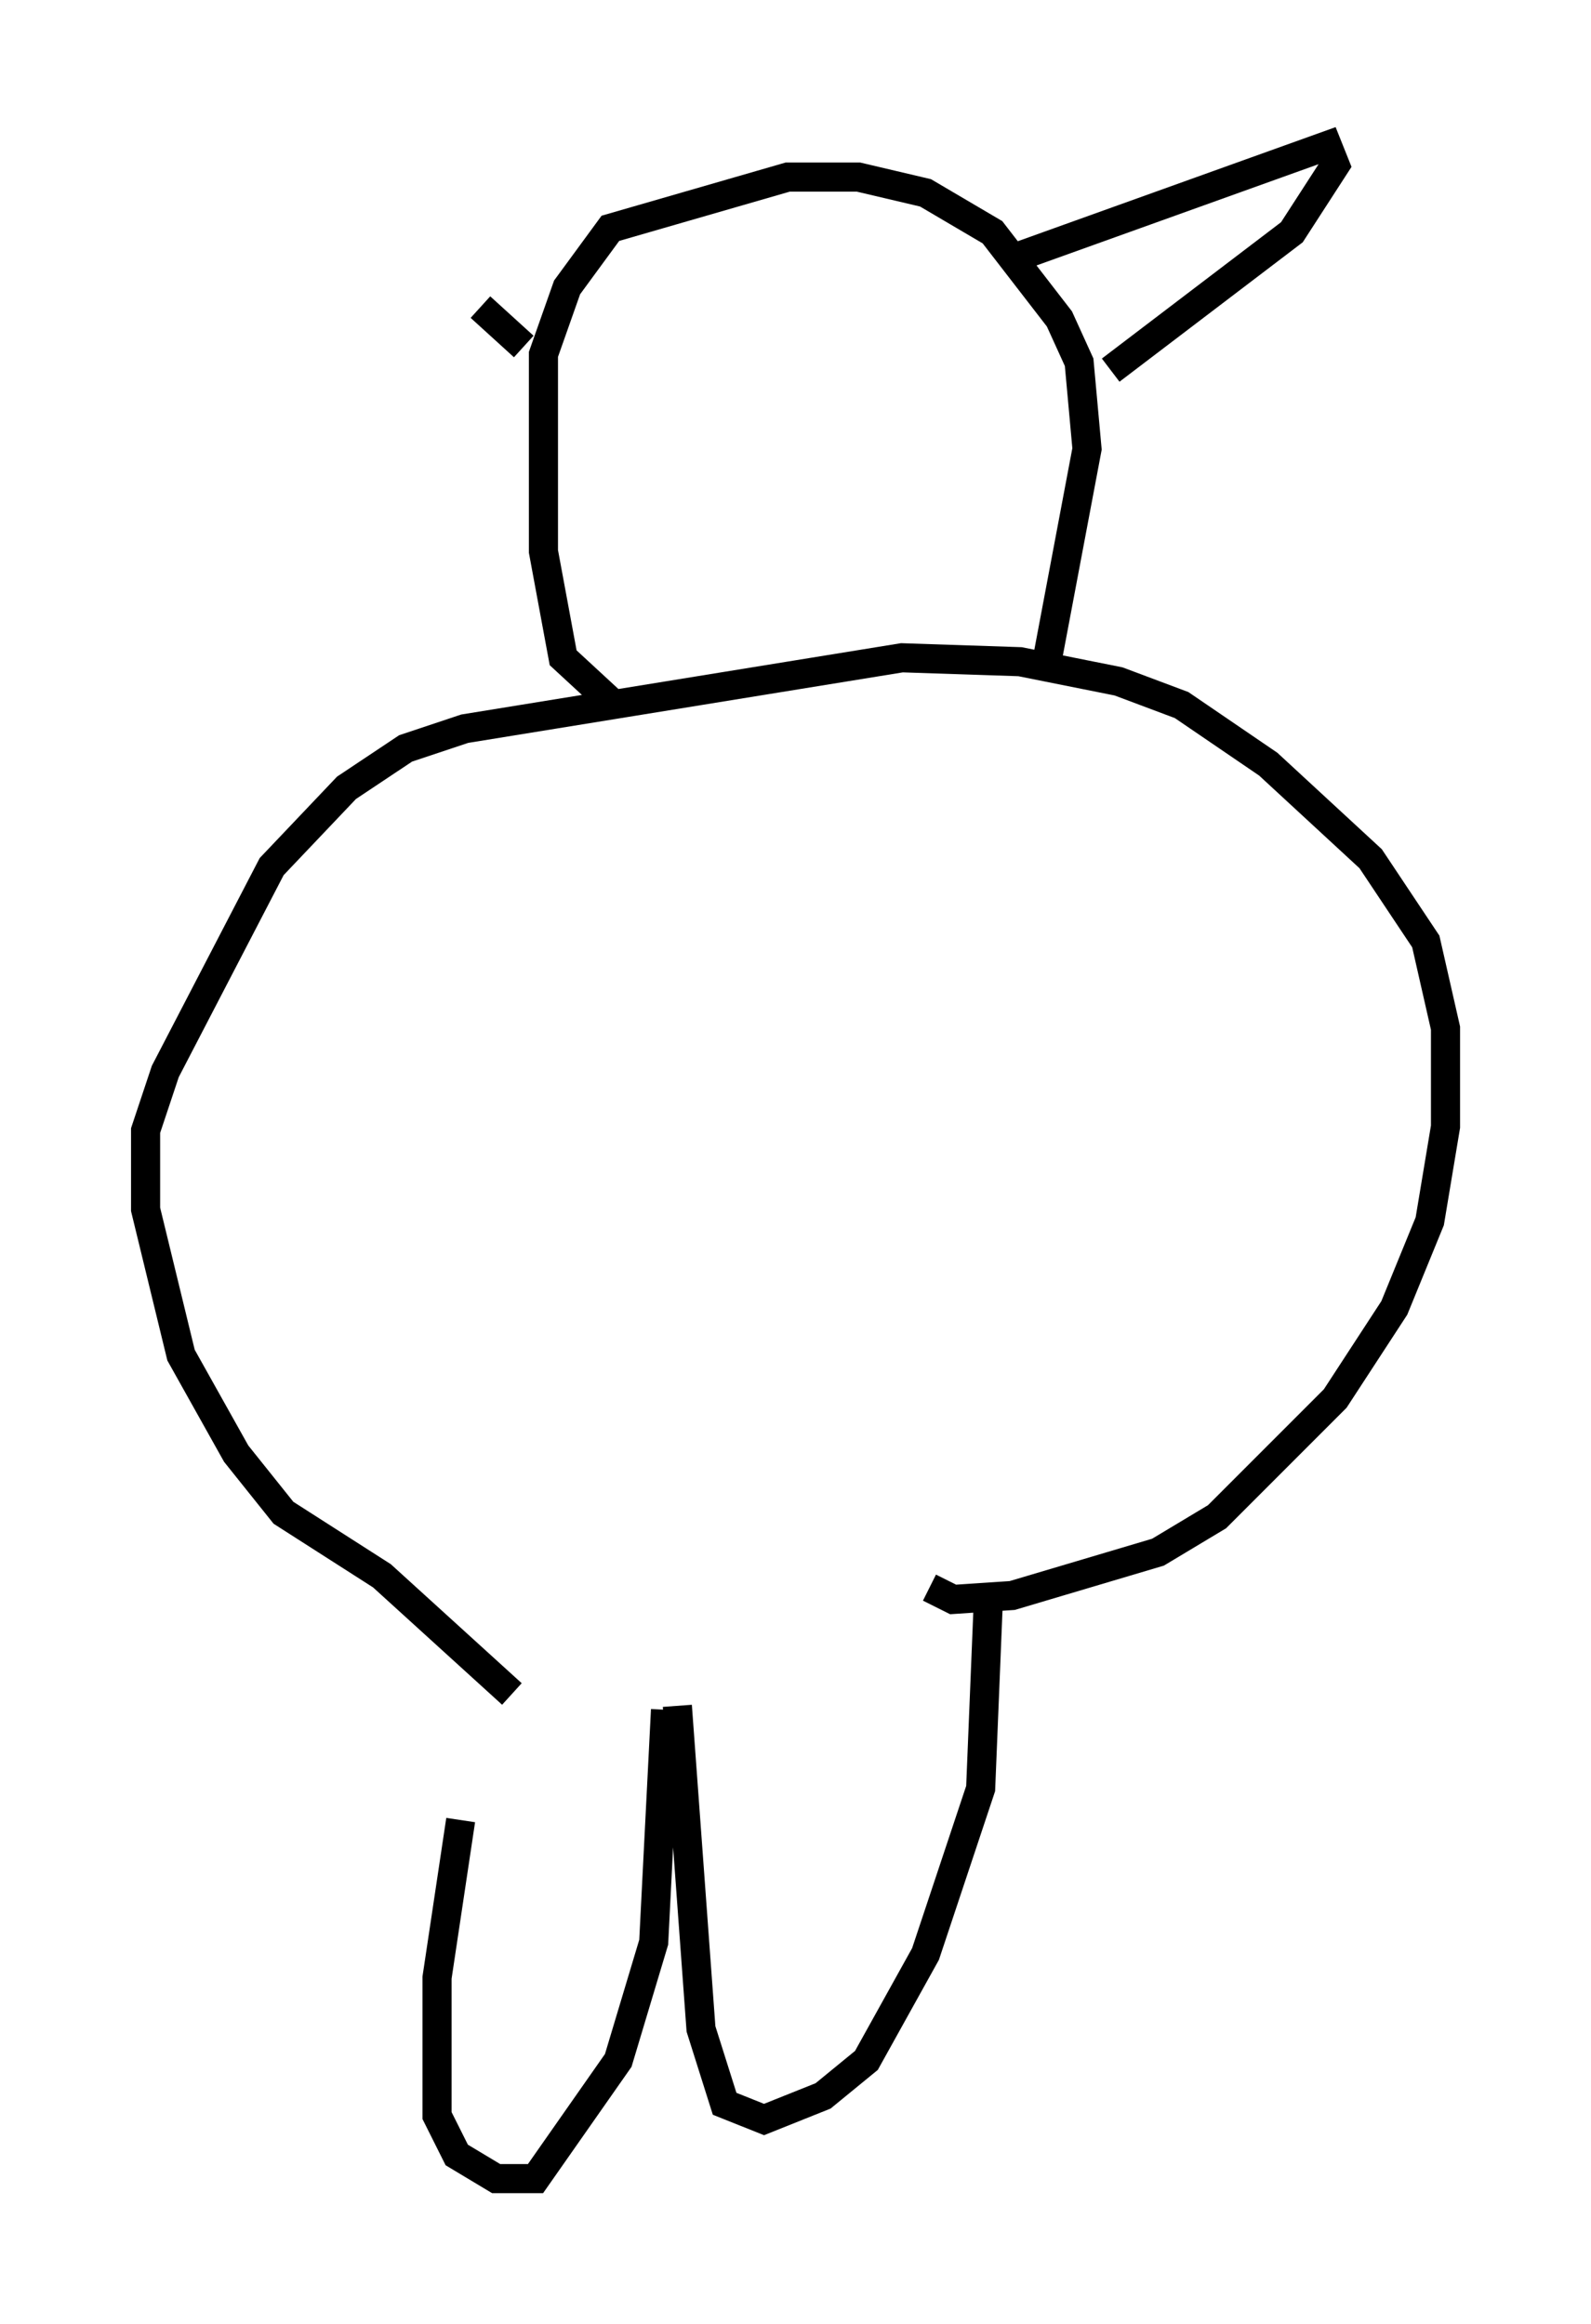 <?xml version="1.0" encoding="utf-8" ?>
<svg baseProfile="full" height="79.823" version="1.1" width="54.654" xmlns="http://www.w3.org/2000/svg" xmlns:ev="http://www.w3.org/2001/xml-events" xmlns:xlink="http://www.w3.org/1999/xlink"><defs /><rect fill="white" height="79.823" width="54.654" x="0" y="0" /><path d="M17.584, 57.773 m-1.759, 4.736 l-0.812, 5.413 0.0, 4.736 l0.677, 1.353 1.353, 0.812 l1.353, 0.0 2.842, -4.059 l1.218, -4.059 0.406, -7.984 m0.406, -0.135 l0.812, 11.096 0.812, 2.571 l1.353, 0.541 2.03, -0.812 l1.488, -1.218 2.03, -3.654 l1.894, -5.683 0.271, -6.631 m-16.373, 3.383 l-4.465, -4.059 -3.383, -2.165 l-1.624, -2.03 -1.894, -3.383 l-1.218, -5.007 0.0, -2.706 l0.677, -2.03 3.654, -7.036 l2.571, -2.706 2.03, -1.353 l2.03, -0.677 15.02, -2.436 l4.059, 0.135 3.383, 0.677 l2.165, 0.812 2.977, 2.03 l3.518, 3.248 1.894, 2.842 l0.677, 2.977 0.0, 3.383 l-0.541, 3.248 -1.218, 2.977 l-2.03, 3.112 -4.059, 4.059 l-2.03, 1.218 -5.007, 1.488 l-2.03, 0.135 -0.812, -0.406 m-10.825, -30.311 l-1.759, -1.624 -0.677, -3.654 l0.0, -6.766 0.812, -2.3 l1.488, -2.03 6.089, -1.759 l2.436, 0.0 2.3, 0.541 l2.3, 1.353 2.3, 2.977 l0.677, 1.488 0.271, 2.977 l-1.353, 7.172 m-0.947, -13.802 l10.555, -3.789 0.271, 0.677 l-1.488, 2.3 -6.225, 4.736 m-20.162, -0.812 l-1.488, -1.353 " fill="none" stroke="black" stroke-width="1" /></svg>